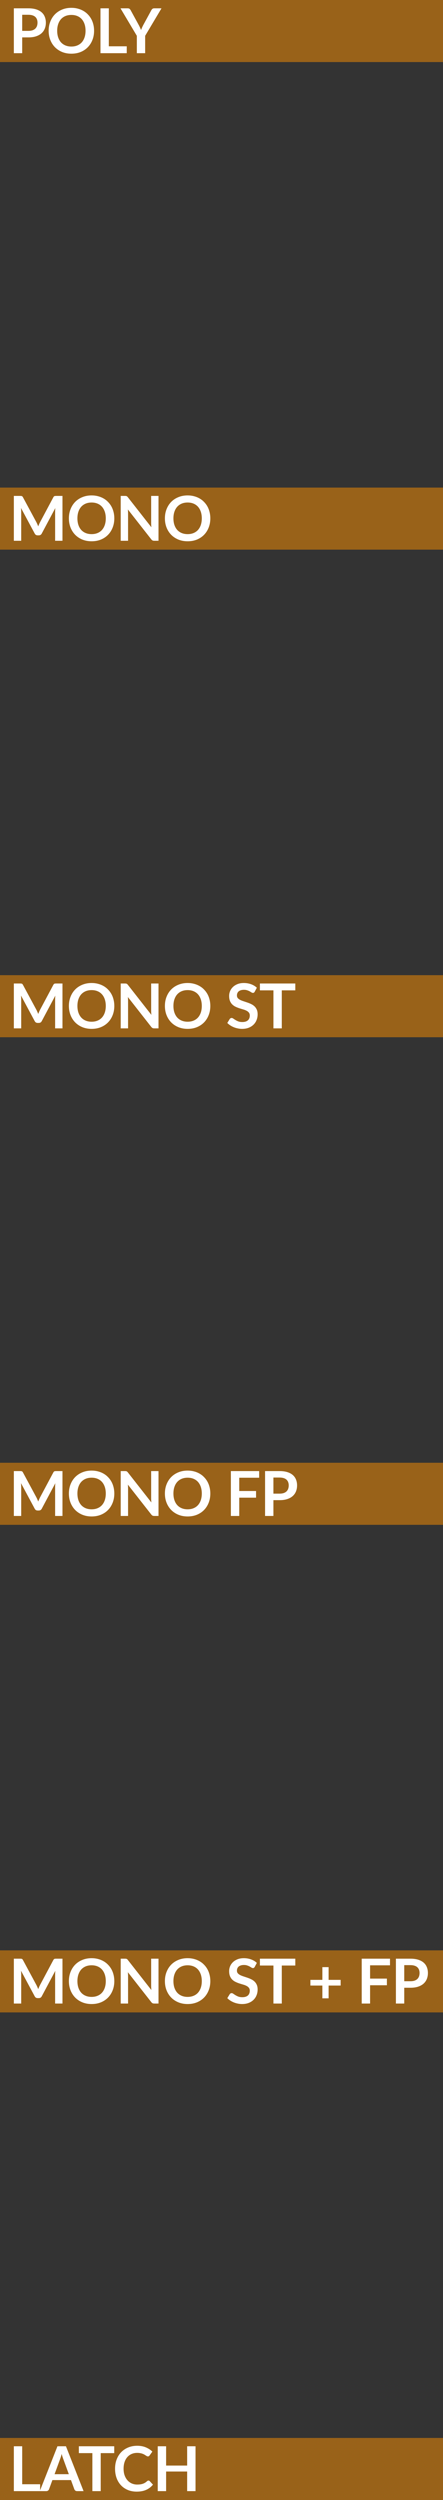 <svg width="50" height="282" viewBox="0 0 50 282" fill="none" xmlns="http://www.w3.org/2000/svg">
<rect x="0" y="0" width="50" height="282" fill="#333333" stroke="none"/>
<rect width="50" height="7" transform="translate(0 55)" fill="#FF9300" fill-opacity="0.5"/>
<path d="M7.051 55.939V61H6.222V57.731C6.222 57.6 6.229 57.459 6.243 57.307L4.713 60.181C4.641 60.319 4.53 60.388 4.381 60.388H4.248C4.099 60.388 3.988 60.319 3.916 60.181L2.369 57.297C2.376 57.374 2.381 57.45 2.386 57.525C2.391 57.599 2.393 57.668 2.393 57.731V61H1.563V55.939H2.274C2.316 55.939 2.352 55.94 2.382 55.943C2.413 55.945 2.44 55.951 2.463 55.96C2.489 55.969 2.511 55.984 2.53 56.005C2.55 56.026 2.57 56.054 2.589 56.09L4.104 58.9C4.144 58.975 4.18 59.052 4.213 59.131C4.248 59.21 4.282 59.292 4.314 59.376C4.347 59.29 4.381 59.207 4.416 59.127C4.451 59.046 4.488 58.968 4.528 58.893L6.022 56.09C6.041 56.054 6.061 56.026 6.082 56.005C6.103 55.984 6.125 55.969 6.149 55.96C6.174 55.951 6.202 55.945 6.232 55.943C6.263 55.94 6.299 55.939 6.341 55.939H7.051ZM12.902 58.469C12.902 58.84 12.84 59.185 12.717 59.502C12.595 59.817 12.423 60.09 12.199 60.321C11.975 60.552 11.705 60.733 11.39 60.864C11.075 60.992 10.725 61.056 10.34 61.056C9.958 61.056 9.609 60.992 9.294 60.864C8.979 60.733 8.708 60.552 8.482 60.321C8.258 60.09 8.084 59.817 7.96 59.502C7.837 59.185 7.775 58.84 7.775 58.469C7.775 58.099 7.837 57.755 7.96 57.441C8.084 57.123 8.258 56.849 8.482 56.618C8.708 56.387 8.979 56.207 9.294 56.079C9.609 55.948 9.958 55.883 10.34 55.883C10.597 55.883 10.838 55.913 11.065 55.974C11.291 56.032 11.499 56.116 11.688 56.226C11.877 56.333 12.046 56.465 12.195 56.621C12.347 56.776 12.475 56.948 12.58 57.139C12.685 57.331 12.764 57.538 12.818 57.763C12.874 57.986 12.902 58.222 12.902 58.469ZM11.94 58.469C11.94 58.192 11.902 57.943 11.828 57.724C11.753 57.502 11.647 57.315 11.509 57.16C11.371 57.007 11.204 56.889 11.005 56.807C10.809 56.725 10.588 56.684 10.34 56.684C10.093 56.684 9.87 56.725 9.672 56.807C9.476 56.889 9.308 57.007 9.168 57.16C9.03 57.315 8.924 57.502 8.849 57.724C8.775 57.943 8.737 58.192 8.737 58.469C8.737 58.747 8.775 58.997 8.849 59.218C8.924 59.438 9.03 59.624 9.168 59.779C9.308 59.93 9.476 60.047 9.672 60.129C9.87 60.21 10.093 60.251 10.34 60.251C10.588 60.251 10.809 60.21 11.005 60.129C11.204 60.047 11.371 59.93 11.509 59.779C11.647 59.624 11.753 59.438 11.828 59.218C11.902 58.997 11.94 58.747 11.94 58.469ZM17.89 55.939V61H17.407C17.333 61 17.27 60.988 17.218 60.965C17.169 60.939 17.122 60.897 17.075 60.839L14.432 57.465C14.447 57.619 14.454 57.761 14.454 57.892V61H13.624V55.939H14.117C14.157 55.939 14.191 55.941 14.219 55.946C14.249 55.948 14.275 55.955 14.296 55.967C14.319 55.976 14.341 55.992 14.363 56.013C14.383 56.031 14.407 56.057 14.432 56.09L17.085 59.477C17.078 59.396 17.073 59.315 17.068 59.236C17.063 59.157 17.061 59.083 17.061 59.016V55.939H17.89ZM23.739 58.469C23.739 58.84 23.677 59.185 23.554 59.502C23.432 59.817 23.26 60.09 23.036 60.321C22.812 60.552 22.542 60.733 22.227 60.864C21.912 60.992 21.562 61.056 21.177 61.056C20.794 61.056 20.446 60.992 20.131 60.864C19.816 60.733 19.545 60.552 19.319 60.321C19.095 60.09 18.921 59.817 18.797 59.502C18.673 59.185 18.612 58.84 18.612 58.469C18.612 58.099 18.673 57.755 18.797 57.441C18.921 57.123 19.095 56.849 19.319 56.618C19.545 56.387 19.816 56.207 20.131 56.079C20.446 55.948 20.794 55.883 21.177 55.883C21.434 55.883 21.675 55.913 21.902 55.974C22.128 56.032 22.336 56.116 22.525 56.226C22.714 56.333 22.883 56.465 23.032 56.621C23.184 56.776 23.312 56.948 23.417 57.139C23.522 57.331 23.601 57.538 23.655 57.763C23.711 57.986 23.739 58.222 23.739 58.469ZM22.777 58.469C22.777 58.192 22.739 57.943 22.665 57.724C22.59 57.502 22.484 57.315 22.346 57.16C22.208 57.007 22.04 56.889 21.842 56.807C21.646 56.725 21.424 56.684 21.177 56.684C20.93 56.684 20.707 56.725 20.509 56.807C20.313 56.889 20.145 57.007 20.005 57.16C19.867 57.315 19.761 57.502 19.686 57.724C19.611 57.943 19.574 58.192 19.574 58.469C19.574 58.747 19.611 58.997 19.686 59.218C19.761 59.438 19.867 59.624 20.005 59.779C20.145 59.93 20.313 60.047 20.509 60.129C20.707 60.21 20.93 60.251 21.177 60.251C21.424 60.251 21.646 60.21 21.842 60.129C22.04 60.047 22.208 59.93 22.346 59.779C22.484 59.624 22.59 59.438 22.665 59.218C22.739 58.997 22.777 58.747 22.777 58.469Z" fill="white"/>
<rect width="50" height="7" transform="translate(0 110)" fill="#FF9300" fill-opacity="0.5"/>
<path d="M7.051 110.939V116H6.222V112.731C6.222 112.6 6.229 112.459 6.243 112.307L4.713 115.181C4.641 115.319 4.53 115.387 4.381 115.387H4.248C4.099 115.387 3.988 115.319 3.916 115.181L2.369 112.297C2.376 112.374 2.381 112.45 2.386 112.524C2.391 112.599 2.393 112.668 2.393 112.731V116H1.563V110.939H2.274C2.316 110.939 2.352 110.94 2.382 110.942C2.413 110.945 2.44 110.951 2.463 110.96C2.489 110.969 2.511 110.984 2.53 111.005C2.55 111.026 2.57 111.054 2.589 111.089L4.104 113.9C4.144 113.975 4.18 114.052 4.213 114.131C4.248 114.21 4.282 114.292 4.314 114.376C4.347 114.29 4.381 114.207 4.416 114.127C4.451 114.046 4.488 113.968 4.528 113.893L6.022 111.089C6.041 111.054 6.061 111.026 6.082 111.005C6.103 110.984 6.125 110.969 6.149 110.96C6.174 110.951 6.202 110.945 6.232 110.942C6.263 110.94 6.299 110.939 6.341 110.939H7.051ZM12.902 113.469C12.902 113.84 12.84 114.185 12.717 114.502C12.595 114.817 12.423 115.09 12.199 115.321C11.975 115.552 11.705 115.733 11.39 115.863C11.075 115.992 10.725 116.056 10.34 116.056C9.958 116.056 9.609 115.992 9.294 115.863C8.979 115.733 8.708 115.552 8.482 115.321C8.258 115.09 8.084 114.817 7.96 114.502C7.837 114.185 7.775 113.84 7.775 113.469C7.775 113.098 7.837 112.755 7.96 112.44C8.084 112.123 8.258 111.849 8.482 111.618C8.708 111.387 8.979 111.207 9.294 111.079C9.609 110.948 9.958 110.883 10.34 110.883C10.597 110.883 10.838 110.913 11.065 110.974C11.291 111.032 11.499 111.116 11.688 111.226C11.877 111.333 12.046 111.465 12.195 111.621C12.347 111.775 12.475 111.948 12.58 112.139C12.685 112.331 12.764 112.538 12.818 112.762C12.874 112.986 12.902 113.222 12.902 113.469ZM11.94 113.469C11.94 113.192 11.902 112.943 11.828 112.724C11.753 112.502 11.647 112.314 11.509 112.16C11.371 112.006 11.204 111.889 11.005 111.807C10.809 111.725 10.588 111.684 10.34 111.684C10.093 111.684 9.87 111.725 9.672 111.807C9.476 111.889 9.308 112.006 9.168 112.16C9.03 112.314 8.924 112.502 8.849 112.724C8.775 112.943 8.737 113.192 8.737 113.469C8.737 113.747 8.775 113.997 8.849 114.218C8.924 114.438 9.03 114.624 9.168 114.778C9.308 114.93 9.476 115.047 9.672 115.128C9.87 115.21 10.093 115.251 10.34 115.251C10.588 115.251 10.809 115.21 11.005 115.128C11.204 115.047 11.371 114.93 11.509 114.778C11.647 114.624 11.753 114.438 11.828 114.218C11.902 113.997 11.94 113.747 11.94 113.469ZM17.89 110.939V116H17.407C17.333 116 17.27 115.988 17.218 115.965C17.169 115.939 17.122 115.897 17.075 115.839L14.432 112.465C14.447 112.619 14.454 112.761 14.454 112.892V116H13.624V110.939H14.117C14.157 110.939 14.191 110.941 14.219 110.946C14.249 110.948 14.275 110.955 14.296 110.967C14.319 110.976 14.341 110.991 14.363 111.012C14.383 111.031 14.407 111.057 14.432 111.089L17.085 114.477C17.078 114.396 17.073 114.315 17.068 114.236C17.063 114.157 17.061 114.083 17.061 114.015V110.939H17.89ZM23.739 113.469C23.739 113.84 23.677 114.185 23.554 114.502C23.432 114.817 23.26 115.09 23.036 115.321C22.812 115.552 22.542 115.733 22.227 115.863C21.912 115.992 21.562 116.056 21.177 116.056C20.794 116.056 20.446 115.992 20.131 115.863C19.816 115.733 19.545 115.552 19.319 115.321C19.095 115.09 18.921 114.817 18.797 114.502C18.673 114.185 18.612 113.84 18.612 113.469C18.612 113.098 18.673 112.755 18.797 112.44C18.921 112.123 19.095 111.849 19.319 111.618C19.545 111.387 19.816 111.207 20.131 111.079C20.446 110.948 20.794 110.883 21.177 110.883C21.434 110.883 21.675 110.913 21.902 110.974C22.128 111.032 22.336 111.116 22.525 111.226C22.714 111.333 22.883 111.465 23.032 111.621C23.184 111.775 23.312 111.948 23.417 112.139C23.522 112.331 23.601 112.538 23.655 112.762C23.711 112.986 23.739 113.222 23.739 113.469ZM22.777 113.469C22.777 113.192 22.739 112.943 22.665 112.724C22.59 112.502 22.484 112.314 22.346 112.16C22.208 112.006 22.04 111.889 21.842 111.807C21.646 111.725 21.424 111.684 21.177 111.684C20.93 111.684 20.707 111.725 20.509 111.807C20.313 111.889 20.145 112.006 20.005 112.16C19.867 112.314 19.761 112.502 19.686 112.724C19.611 112.943 19.574 113.192 19.574 113.469C19.574 113.747 19.611 113.997 19.686 114.218C19.761 114.438 19.867 114.624 20.005 114.778C20.145 114.93 20.313 115.047 20.509 115.128C20.707 115.21 20.93 115.251 21.177 115.251C21.424 115.251 21.646 115.21 21.842 115.128C22.04 115.047 22.208 114.93 22.346 114.778C22.484 114.624 22.59 114.438 22.665 114.218C22.739 113.997 22.777 113.747 22.777 113.469ZM28.753 111.859C28.725 111.908 28.695 111.945 28.662 111.968C28.632 111.989 28.593 111.999 28.547 111.999C28.497 111.999 28.444 111.982 28.386 111.947C28.329 111.91 28.262 111.869 28.183 111.824C28.103 111.78 28.01 111.74 27.902 111.705C27.797 111.668 27.673 111.649 27.528 111.649C27.397 111.649 27.283 111.666 27.185 111.698C27.087 111.729 27.004 111.772 26.936 111.828C26.871 111.884 26.822 111.952 26.79 112.031C26.757 112.108 26.741 112.193 26.741 112.286C26.741 112.405 26.773 112.505 26.838 112.584C26.906 112.663 26.995 112.731 27.105 112.787C27.214 112.843 27.339 112.893 27.479 112.937C27.619 112.982 27.762 113.03 27.91 113.081C28.056 113.13 28.2 113.188 28.34 113.256C28.48 113.321 28.605 113.405 28.715 113.508C28.824 113.608 28.912 113.732 28.977 113.879C29.045 114.026 29.078 114.204 29.078 114.414C29.078 114.643 29.039 114.858 28.959 115.058C28.883 115.257 28.768 115.431 28.616 115.58C28.467 115.727 28.284 115.844 28.067 115.93C27.85 116.014 27.602 116.056 27.322 116.056C27.16 116.056 27.002 116.04 26.846 116.007C26.689 115.977 26.539 115.932 26.394 115.874C26.252 115.816 26.117 115.746 25.991 115.664C25.866 115.582 25.753 115.491 25.655 115.391L25.932 114.939C25.955 114.907 25.986 114.88 26.023 114.859C26.06 114.836 26.1 114.824 26.142 114.824C26.2 114.824 26.263 114.848 26.331 114.897C26.399 114.944 26.479 114.997 26.573 115.055C26.666 115.113 26.774 115.167 26.898 115.216C27.024 115.263 27.174 115.286 27.349 115.286C27.618 115.286 27.826 115.223 27.973 115.097C28.119 114.969 28.193 114.785 28.193 114.547C28.193 114.414 28.159 114.306 28.091 114.222C28.026 114.138 27.939 114.068 27.829 114.012C27.719 113.954 27.595 113.905 27.454 113.865C27.314 113.825 27.172 113.782 27.027 113.735C26.883 113.689 26.741 113.633 26.601 113.567C26.46 113.502 26.336 113.417 26.226 113.312C26.116 113.207 26.028 113.076 25.96 112.92C25.895 112.761 25.862 112.566 25.862 112.335C25.862 112.151 25.898 111.971 25.971 111.796C26.045 111.621 26.152 111.466 26.293 111.331C26.433 111.196 26.605 111.087 26.811 111.005C27.016 110.924 27.252 110.883 27.517 110.883C27.816 110.883 28.091 110.93 28.343 111.023C28.596 111.116 28.81 111.247 28.988 111.415L28.753 111.859ZM33.33 111.712H31.804V116H30.862V111.712H29.336V110.939H33.33V111.712Z" fill="white"/>
<rect width="50" height="7" transform="translate(0 165)" fill="#FF9300" fill-opacity="0.5"/>
<path d="M7.051 165.939V171H6.222V167.731C6.222 167.6 6.229 167.459 6.243 167.307L4.713 170.181C4.641 170.319 4.53 170.387 4.381 170.387H4.248C4.099 170.387 3.988 170.319 3.916 170.181L2.369 167.297C2.376 167.374 2.381 167.45 2.386 167.524C2.391 167.599 2.393 167.668 2.393 167.731V171H1.563V165.939H2.274C2.316 165.939 2.352 165.94 2.382 165.942C2.413 165.945 2.44 165.951 2.463 165.96C2.489 165.969 2.511 165.984 2.53 166.005C2.55 166.026 2.57 166.054 2.589 166.089L4.104 168.9C4.144 168.975 4.18 169.052 4.213 169.131C4.248 169.21 4.282 169.292 4.314 169.376C4.347 169.29 4.381 169.207 4.416 169.127C4.451 169.046 4.488 168.968 4.528 168.893L6.022 166.089C6.041 166.054 6.061 166.026 6.082 166.005C6.103 165.984 6.125 165.969 6.149 165.96C6.174 165.951 6.202 165.945 6.232 165.942C6.263 165.94 6.299 165.939 6.341 165.939H7.051ZM12.902 168.469C12.902 168.84 12.84 169.185 12.717 169.502C12.595 169.817 12.423 170.09 12.199 170.321C11.975 170.552 11.705 170.733 11.39 170.863C11.075 170.992 10.725 171.056 10.34 171.056C9.958 171.056 9.609 170.992 9.294 170.863C8.979 170.733 8.708 170.552 8.482 170.321C8.258 170.09 8.084 169.817 7.96 169.502C7.837 169.185 7.775 168.84 7.775 168.469C7.775 168.098 7.837 167.755 7.96 167.44C8.084 167.123 8.258 166.849 8.482 166.618C8.708 166.387 8.979 166.207 9.294 166.079C9.609 165.948 9.958 165.883 10.34 165.883C10.597 165.883 10.838 165.913 11.065 165.974C11.291 166.032 11.499 166.116 11.688 166.226C11.877 166.333 12.046 166.465 12.195 166.621C12.347 166.775 12.475 166.948 12.58 167.139C12.685 167.331 12.764 167.538 12.818 167.762C12.874 167.986 12.902 168.222 12.902 168.469ZM11.94 168.469C11.94 168.192 11.902 167.943 11.828 167.724C11.753 167.502 11.647 167.314 11.509 167.16C11.371 167.006 11.204 166.889 11.005 166.807C10.809 166.725 10.588 166.684 10.34 166.684C10.093 166.684 9.87 166.725 9.672 166.807C9.476 166.889 9.308 167.006 9.168 167.16C9.03 167.314 8.924 167.502 8.849 167.724C8.775 167.943 8.737 168.192 8.737 168.469C8.737 168.747 8.775 168.997 8.849 169.218C8.924 169.438 9.03 169.624 9.168 169.778C9.308 169.93 9.476 170.047 9.672 170.128C9.87 170.21 10.093 170.251 10.34 170.251C10.588 170.251 10.809 170.21 11.005 170.128C11.204 170.047 11.371 169.93 11.509 169.778C11.647 169.624 11.753 169.438 11.828 169.218C11.902 168.997 11.94 168.747 11.94 168.469ZM17.89 165.939V171H17.407C17.333 171 17.27 170.988 17.218 170.965C17.169 170.939 17.122 170.897 17.075 170.839L14.432 167.465C14.447 167.619 14.454 167.761 14.454 167.892V171H13.624V165.939H14.117C14.157 165.939 14.191 165.941 14.219 165.946C14.249 165.948 14.275 165.955 14.296 165.967C14.319 165.976 14.341 165.991 14.363 166.012C14.383 166.031 14.407 166.057 14.432 166.089L17.085 169.477C17.078 169.396 17.073 169.315 17.068 169.236C17.063 169.157 17.061 169.083 17.061 169.015V165.939H17.89ZM23.739 168.469C23.739 168.84 23.677 169.185 23.554 169.502C23.432 169.817 23.26 170.09 23.036 170.321C22.812 170.552 22.542 170.733 22.227 170.863C21.912 170.992 21.562 171.056 21.177 171.056C20.794 171.056 20.446 170.992 20.131 170.863C19.816 170.733 19.545 170.552 19.319 170.321C19.095 170.09 18.921 169.817 18.797 169.502C18.673 169.185 18.612 168.84 18.612 168.469C18.612 168.098 18.673 167.755 18.797 167.44C18.921 167.123 19.095 166.849 19.319 166.618C19.545 166.387 19.816 166.207 20.131 166.079C20.446 165.948 20.794 165.883 21.177 165.883C21.434 165.883 21.675 165.913 21.902 165.974C22.128 166.032 22.336 166.116 22.525 166.226C22.714 166.333 22.883 166.465 23.032 166.621C23.184 166.775 23.312 166.948 23.417 167.139C23.522 167.331 23.601 167.538 23.655 167.762C23.711 167.986 23.739 168.222 23.739 168.469ZM22.777 168.469C22.777 168.192 22.739 167.943 22.665 167.724C22.59 167.502 22.484 167.314 22.346 167.16C22.208 167.006 22.04 166.889 21.842 166.807C21.646 166.725 21.424 166.684 21.177 166.684C20.93 166.684 20.707 166.725 20.509 166.807C20.313 166.889 20.145 167.006 20.005 167.16C19.867 167.314 19.761 167.502 19.686 167.724C19.611 167.943 19.574 168.192 19.574 168.469C19.574 168.747 19.611 168.997 19.686 169.218C19.761 169.438 19.867 169.624 20.005 169.778C20.145 169.93 20.313 170.047 20.509 170.128C20.707 170.21 20.93 170.251 21.177 170.251C21.424 170.251 21.646 170.21 21.842 170.128C22.04 170.047 22.208 169.93 22.346 169.778C22.484 169.624 22.59 169.438 22.665 169.218C22.739 168.997 22.777 168.747 22.777 168.469ZM27.003 166.688V168.186H28.9V168.938H27.003V171H26.058V165.939H29.25V166.688H27.003ZM31.563 168.483C31.735 168.483 31.886 168.462 32.014 168.42C32.143 168.376 32.249 168.314 32.333 168.235C32.419 168.153 32.483 168.055 32.525 167.941C32.567 167.824 32.588 167.695 32.588 167.552C32.588 167.417 32.567 167.295 32.525 167.185C32.483 167.075 32.42 166.982 32.336 166.905C32.252 166.828 32.146 166.77 32.018 166.73C31.89 166.688 31.738 166.667 31.563 166.667H30.859V168.483H31.563ZM31.563 165.939C31.901 165.939 32.194 165.979 32.441 166.058C32.689 166.137 32.893 166.248 33.054 166.39C33.215 166.533 33.334 166.703 33.411 166.901C33.49 167.1 33.53 167.317 33.53 167.552C33.53 167.797 33.489 168.023 33.407 168.228C33.326 168.431 33.203 168.606 33.04 168.753C32.877 168.9 32.671 169.014 32.424 169.096C32.179 169.178 31.892 169.218 31.563 169.218H30.859V171H29.918V165.939H31.563Z" fill="white"/>
<rect width="50" height="7" transform="translate(0 220)" fill="#FF9300" fill-opacity="0.5"/>
<path d="M7.051 220.939V226H6.222V222.731C6.222 222.6 6.229 222.459 6.243 222.307L4.713 225.181C4.641 225.319 4.53 225.387 4.381 225.387H4.248C4.099 225.387 3.988 225.319 3.916 225.181L2.369 222.297C2.376 222.374 2.381 222.45 2.386 222.524C2.391 222.599 2.393 222.668 2.393 222.731V226H1.563V220.939H2.274C2.316 220.939 2.352 220.94 2.382 220.942C2.413 220.945 2.44 220.951 2.463 220.96C2.489 220.969 2.511 220.984 2.53 221.005C2.55 221.026 2.57 221.054 2.589 221.089L4.104 223.9C4.144 223.975 4.18 224.052 4.213 224.131C4.248 224.21 4.282 224.292 4.314 224.376C4.347 224.29 4.381 224.207 4.416 224.127C4.451 224.046 4.488 223.968 4.528 223.893L6.022 221.089C6.041 221.054 6.061 221.026 6.082 221.005C6.103 220.984 6.125 220.969 6.149 220.96C6.174 220.951 6.202 220.945 6.232 220.942C6.263 220.94 6.299 220.939 6.341 220.939H7.051ZM12.902 223.469C12.902 223.84 12.84 224.185 12.717 224.502C12.595 224.817 12.423 225.09 12.199 225.321C11.975 225.552 11.705 225.733 11.39 225.863C11.075 225.992 10.725 226.056 10.34 226.056C9.958 226.056 9.609 225.992 9.294 225.863C8.979 225.733 8.708 225.552 8.482 225.321C8.258 225.09 8.084 224.817 7.96 224.502C7.837 224.185 7.775 223.84 7.775 223.469C7.775 223.098 7.837 222.755 7.96 222.44C8.084 222.123 8.258 221.849 8.482 221.618C8.708 221.387 8.979 221.207 9.294 221.079C9.609 220.948 9.958 220.883 10.34 220.883C10.597 220.883 10.838 220.913 11.065 220.974C11.291 221.032 11.499 221.116 11.688 221.226C11.877 221.333 12.046 221.465 12.195 221.621C12.347 221.775 12.475 221.948 12.58 222.139C12.685 222.331 12.764 222.538 12.818 222.762C12.874 222.986 12.902 223.222 12.902 223.469ZM11.94 223.469C11.94 223.192 11.902 222.943 11.828 222.724C11.753 222.502 11.647 222.314 11.509 222.16C11.371 222.006 11.204 221.889 11.005 221.807C10.809 221.725 10.588 221.684 10.34 221.684C10.093 221.684 9.87 221.725 9.672 221.807C9.476 221.889 9.308 222.006 9.168 222.16C9.03 222.314 8.924 222.502 8.849 222.724C8.775 222.943 8.737 223.192 8.737 223.469C8.737 223.747 8.775 223.997 8.849 224.218C8.924 224.438 9.03 224.624 9.168 224.778C9.308 224.93 9.476 225.047 9.672 225.128C9.87 225.21 10.093 225.251 10.34 225.251C10.588 225.251 10.809 225.21 11.005 225.128C11.204 225.047 11.371 224.93 11.509 224.778C11.647 224.624 11.753 224.438 11.828 224.218C11.902 223.997 11.94 223.747 11.94 223.469ZM17.89 220.939V226H17.407C17.333 226 17.27 225.988 17.218 225.965C17.169 225.939 17.122 225.897 17.075 225.839L14.432 222.465C14.447 222.619 14.454 222.761 14.454 222.892V226H13.624V220.939H14.117C14.157 220.939 14.191 220.941 14.219 220.946C14.249 220.948 14.275 220.955 14.296 220.967C14.319 220.976 14.341 220.991 14.363 221.012C14.383 221.031 14.407 221.057 14.432 221.089L17.085 224.477C17.078 224.396 17.073 224.315 17.068 224.236C17.063 224.157 17.061 224.083 17.061 224.015V220.939H17.89ZM23.739 223.469C23.739 223.84 23.677 224.185 23.554 224.502C23.432 224.817 23.26 225.09 23.036 225.321C22.812 225.552 22.542 225.733 22.227 225.863C21.912 225.992 21.562 226.056 21.177 226.056C20.794 226.056 20.446 225.992 20.131 225.863C19.816 225.733 19.545 225.552 19.319 225.321C19.095 225.09 18.921 224.817 18.797 224.502C18.673 224.185 18.612 223.84 18.612 223.469C18.612 223.098 18.673 222.755 18.797 222.44C18.921 222.123 19.095 221.849 19.319 221.618C19.545 221.387 19.816 221.207 20.131 221.079C20.446 220.948 20.794 220.883 21.177 220.883C21.434 220.883 21.675 220.913 21.902 220.974C22.128 221.032 22.336 221.116 22.525 221.226C22.714 221.333 22.883 221.465 23.032 221.621C23.184 221.775 23.312 221.948 23.417 222.139C23.522 222.331 23.601 222.538 23.655 222.762C23.711 222.986 23.739 223.222 23.739 223.469ZM22.777 223.469C22.777 223.192 22.739 222.943 22.665 222.724C22.59 222.502 22.484 222.314 22.346 222.16C22.208 222.006 22.04 221.889 21.842 221.807C21.646 221.725 21.424 221.684 21.177 221.684C20.93 221.684 20.707 221.725 20.509 221.807C20.313 221.889 20.145 222.006 20.005 222.16C19.867 222.314 19.761 222.502 19.686 222.724C19.611 222.943 19.574 223.192 19.574 223.469C19.574 223.747 19.611 223.997 19.686 224.218C19.761 224.438 19.867 224.624 20.005 224.778C20.145 224.93 20.313 225.047 20.509 225.128C20.707 225.21 20.93 225.251 21.177 225.251C21.424 225.251 21.646 225.21 21.842 225.128C22.04 225.047 22.208 224.93 22.346 224.778C22.484 224.624 22.59 224.438 22.665 224.218C22.739 223.997 22.777 223.747 22.777 223.469ZM28.753 221.859C28.725 221.908 28.695 221.945 28.662 221.968C28.632 221.989 28.593 221.999 28.547 221.999C28.497 221.999 28.444 221.982 28.386 221.947C28.329 221.91 28.262 221.869 28.183 221.824C28.103 221.78 28.01 221.74 27.902 221.705C27.797 221.668 27.673 221.649 27.528 221.649C27.397 221.649 27.283 221.666 27.185 221.698C27.087 221.729 27.004 221.772 26.936 221.828C26.871 221.884 26.822 221.952 26.79 222.031C26.757 222.108 26.741 222.193 26.741 222.286C26.741 222.405 26.773 222.505 26.838 222.584C26.906 222.663 26.995 222.731 27.105 222.787C27.214 222.843 27.339 222.893 27.479 222.937C27.619 222.982 27.762 223.03 27.91 223.081C28.056 223.13 28.2 223.188 28.34 223.256C28.48 223.321 28.605 223.405 28.715 223.508C28.824 223.608 28.912 223.732 28.977 223.879C29.045 224.026 29.078 224.204 29.078 224.414C29.078 224.643 29.039 224.858 28.959 225.058C28.883 225.257 28.768 225.431 28.616 225.58C28.467 225.727 28.284 225.844 28.067 225.93C27.85 226.014 27.602 226.056 27.322 226.056C27.16 226.056 27.002 226.04 26.846 226.007C26.689 225.977 26.539 225.932 26.394 225.874C26.252 225.816 26.117 225.746 25.991 225.664C25.866 225.582 25.753 225.491 25.655 225.391L25.932 224.939C25.955 224.907 25.986 224.88 26.023 224.859C26.06 224.836 26.1 224.824 26.142 224.824C26.2 224.824 26.263 224.848 26.331 224.897C26.399 224.944 26.479 224.997 26.573 225.055C26.666 225.113 26.774 225.167 26.898 225.216C27.024 225.263 27.174 225.286 27.349 225.286C27.618 225.286 27.826 225.223 27.973 225.097C28.119 224.969 28.193 224.785 28.193 224.547C28.193 224.414 28.159 224.306 28.091 224.222C28.026 224.138 27.939 224.068 27.829 224.012C27.719 223.954 27.595 223.905 27.454 223.865C27.314 223.825 27.172 223.782 27.027 223.735C26.883 223.689 26.741 223.633 26.601 223.567C26.46 223.502 26.336 223.417 26.226 223.312C26.116 223.207 26.028 223.076 25.96 222.92C25.895 222.761 25.862 222.566 25.862 222.335C25.862 222.151 25.898 221.971 25.971 221.796C26.045 221.621 26.152 221.466 26.293 221.331C26.433 221.196 26.605 221.087 26.811 221.005C27.016 220.924 27.252 220.883 27.517 220.883C27.816 220.883 28.091 220.93 28.343 221.023C28.596 221.116 28.81 221.247 28.988 221.415L28.753 221.859ZM33.33 221.712H31.804V226H30.862V221.712H29.336V220.939H33.33V221.712ZM38.447 223.97H37.089V225.412H36.385V223.97H35.034V223.329H36.385V221.894H37.089V223.329H38.447V223.97ZM41.77 221.688V223.186H43.667V223.938H41.77V226H40.825V220.939H44.017V221.688H41.77ZM46.33 223.483C46.502 223.483 46.653 223.462 46.781 223.42C46.91 223.376 47.016 223.314 47.1 223.235C47.186 223.153 47.25 223.055 47.292 222.941C47.334 222.824 47.355 222.695 47.355 222.552C47.355 222.417 47.334 222.295 47.292 222.185C47.25 222.075 47.187 221.982 47.103 221.905C47.019 221.828 46.913 221.77 46.785 221.73C46.657 221.688 46.505 221.667 46.33 221.667H45.626V223.483H46.33ZM46.33 220.939C46.668 220.939 46.961 220.979 47.208 221.058C47.456 221.137 47.66 221.248 47.821 221.39C47.982 221.533 48.101 221.703 48.178 221.901C48.257 222.1 48.297 222.317 48.297 222.552C48.297 222.797 48.256 223.023 48.174 223.228C48.093 223.431 47.97 223.606 47.807 223.753C47.644 223.9 47.438 224.014 47.191 224.096C46.946 224.178 46.659 224.218 46.33 224.218H45.626V226H44.685V220.939H46.33Z" fill="white"/>
<rect width="50" height="7" transform="translate(0 275)" fill="#FF9300" fill-opacity="0.5"/>
<path d="M4.528 280.223V281H1.563V275.939H2.505V280.223H4.528ZM7.769 279.089L7.153 277.405C7.123 277.331 7.091 277.242 7.059 277.139C7.026 277.037 6.993 276.926 6.961 276.807C6.93 276.926 6.899 277.038 6.866 277.143C6.834 277.246 6.802 277.335 6.772 277.412L6.159 279.089H7.769ZM9.432 281H8.704C8.622 281 8.556 280.98 8.504 280.94C8.453 280.898 8.414 280.847 8.389 280.786L8.011 279.754H5.914L5.536 280.786C5.518 280.84 5.481 280.889 5.428 280.933C5.374 280.978 5.308 281 5.228 281H4.493L6.485 275.939H7.444L9.432 281ZM12.893 276.712H11.367V281H10.426V276.712H8.9V275.939H12.893V276.712ZM16.755 279.806C16.807 279.806 16.852 279.826 16.892 279.866L17.263 280.268C17.057 280.523 16.804 280.718 16.503 280.853C16.205 280.988 15.845 281.056 15.425 281.056C15.05 281.056 14.711 280.992 14.41 280.863C14.112 280.735 13.856 280.557 13.644 280.328C13.431 280.099 13.268 279.826 13.154 279.509C13.042 279.192 12.986 278.845 12.986 278.469C12.986 278.089 13.046 277.741 13.168 277.426C13.289 277.109 13.459 276.836 13.679 276.607C13.9 276.379 14.164 276.201 14.47 276.075C14.775 275.947 15.114 275.883 15.485 275.883C15.853 275.883 16.18 275.944 16.465 276.065C16.752 276.186 16.996 276.345 17.196 276.541L16.881 276.978C16.863 277.006 16.838 277.031 16.808 277.052C16.78 277.073 16.74 277.083 16.689 277.083C16.654 277.083 16.618 277.074 16.58 277.055C16.543 277.034 16.502 277.01 16.458 276.982C16.413 276.952 16.362 276.919 16.304 276.884C16.245 276.849 16.178 276.817 16.101 276.789C16.024 276.759 15.934 276.735 15.831 276.716C15.731 276.695 15.614 276.684 15.481 276.684C15.255 276.684 15.047 276.725 14.858 276.807C14.672 276.886 14.511 277.003 14.375 277.157C14.24 277.309 14.135 277.495 14.06 277.717C13.986 277.936 13.948 278.187 13.948 278.469C13.948 278.754 13.988 279.007 14.067 279.229C14.149 279.451 14.259 279.637 14.396 279.789C14.534 279.941 14.696 280.057 14.883 280.139C15.069 280.218 15.27 280.258 15.485 280.258C15.613 280.258 15.729 280.251 15.831 280.237C15.936 280.223 16.032 280.201 16.118 280.17C16.207 280.14 16.29 280.102 16.367 280.055C16.446 280.006 16.524 279.946 16.601 279.876C16.625 279.855 16.649 279.839 16.675 279.827C16.7 279.813 16.727 279.806 16.755 279.806ZM22.069 275.939V281H21.124V278.788H18.748V281H17.803V275.939H18.748V278.116H21.124V275.939H22.069Z" fill="white"/>
<rect width="50" height="7" fill="#FF9300" fill-opacity="0.5"/>
<path d="M3.208 3.483C3.381 3.483 3.532 3.462 3.66 3.421C3.788 3.376 3.894 3.314 3.978 3.235C4.065 3.153 4.129 3.055 4.171 2.941C4.213 2.824 4.234 2.695 4.234 2.553C4.234 2.417 4.213 2.295 4.171 2.185C4.129 2.075 4.066 1.982 3.982 1.905C3.898 1.828 3.792 1.77 3.663 1.73C3.535 1.688 3.384 1.667 3.208 1.667H2.505V3.483H3.208ZM3.208 0.939C3.547 0.939 3.84 0.979 4.087 1.058C4.334 1.137 4.538 1.248 4.699 1.391C4.861 1.533 4.979 1.703 5.056 1.901C5.136 2.1 5.176 2.317 5.176 2.553C5.176 2.797 5.135 3.023 5.053 3.228C4.971 3.431 4.849 3.606 4.686 3.753C4.522 3.9 4.317 4.014 4.069 4.096C3.825 4.178 3.538 4.218 3.208 4.218H2.505V6H1.563V0.939H3.208ZM10.619 3.47C10.619 3.841 10.557 4.185 10.434 4.502C10.312 4.817 10.139 5.09 9.915 5.321C9.691 5.552 9.422 5.733 9.107 5.864C8.792 5.992 8.442 6.056 8.057 6.056C7.674 6.056 7.325 5.992 7.01 5.864C6.695 5.733 6.425 5.552 6.198 5.321C5.974 5.09 5.801 4.817 5.677 4.502C5.553 4.185 5.491 3.841 5.491 3.47C5.491 3.099 5.553 2.756 5.677 2.441C5.801 2.123 5.974 1.849 6.198 1.618C6.425 1.387 6.695 1.207 7.01 1.079C7.325 0.948 7.674 0.883 8.057 0.883C8.314 0.883 8.555 0.913 8.781 0.974C9.008 1.032 9.215 1.116 9.404 1.226C9.593 1.333 9.763 1.465 9.912 1.621C10.064 1.776 10.192 1.948 10.297 2.139C10.402 2.331 10.481 2.538 10.535 2.763C10.591 2.986 10.619 3.222 10.619 3.47ZM9.656 3.47C9.656 3.192 9.619 2.943 9.544 2.724C9.47 2.502 9.364 2.314 9.226 2.16C9.088 2.006 8.92 1.889 8.722 1.807C8.526 1.725 8.304 1.685 8.057 1.685C7.81 1.685 7.587 1.725 7.388 1.807C7.192 1.889 7.024 2.006 6.884 2.16C6.747 2.314 6.641 2.502 6.566 2.724C6.491 2.943 6.454 3.192 6.454 3.47C6.454 3.747 6.491 3.997 6.566 4.218C6.641 4.438 6.747 4.625 6.884 4.779C7.024 4.93 7.192 5.047 7.388 5.128C7.587 5.21 7.81 5.251 8.057 5.251C8.304 5.251 8.526 5.21 8.722 5.128C8.92 5.047 9.088 4.93 9.226 4.779C9.364 4.625 9.47 4.438 9.544 4.218C9.619 3.997 9.656 3.747 9.656 3.47ZM14.305 5.223V6H11.341V0.939H12.282V5.223H14.305ZM16.383 4.04V6H15.445V4.04L13.6 0.939H14.43C14.512 0.939 14.576 0.959 14.622 0.999C14.671 1.038 14.712 1.088 14.745 1.149L15.669 2.84C15.723 2.94 15.769 3.034 15.809 3.123C15.851 3.212 15.888 3.3 15.921 3.389C15.951 3.3 15.986 3.212 16.026 3.123C16.066 3.034 16.111 2.94 16.162 2.84L17.083 1.149C17.109 1.098 17.147 1.05 17.198 1.006C17.25 0.961 17.315 0.939 17.394 0.939H18.227L16.383 4.04Z" fill="white"/>
</svg>
